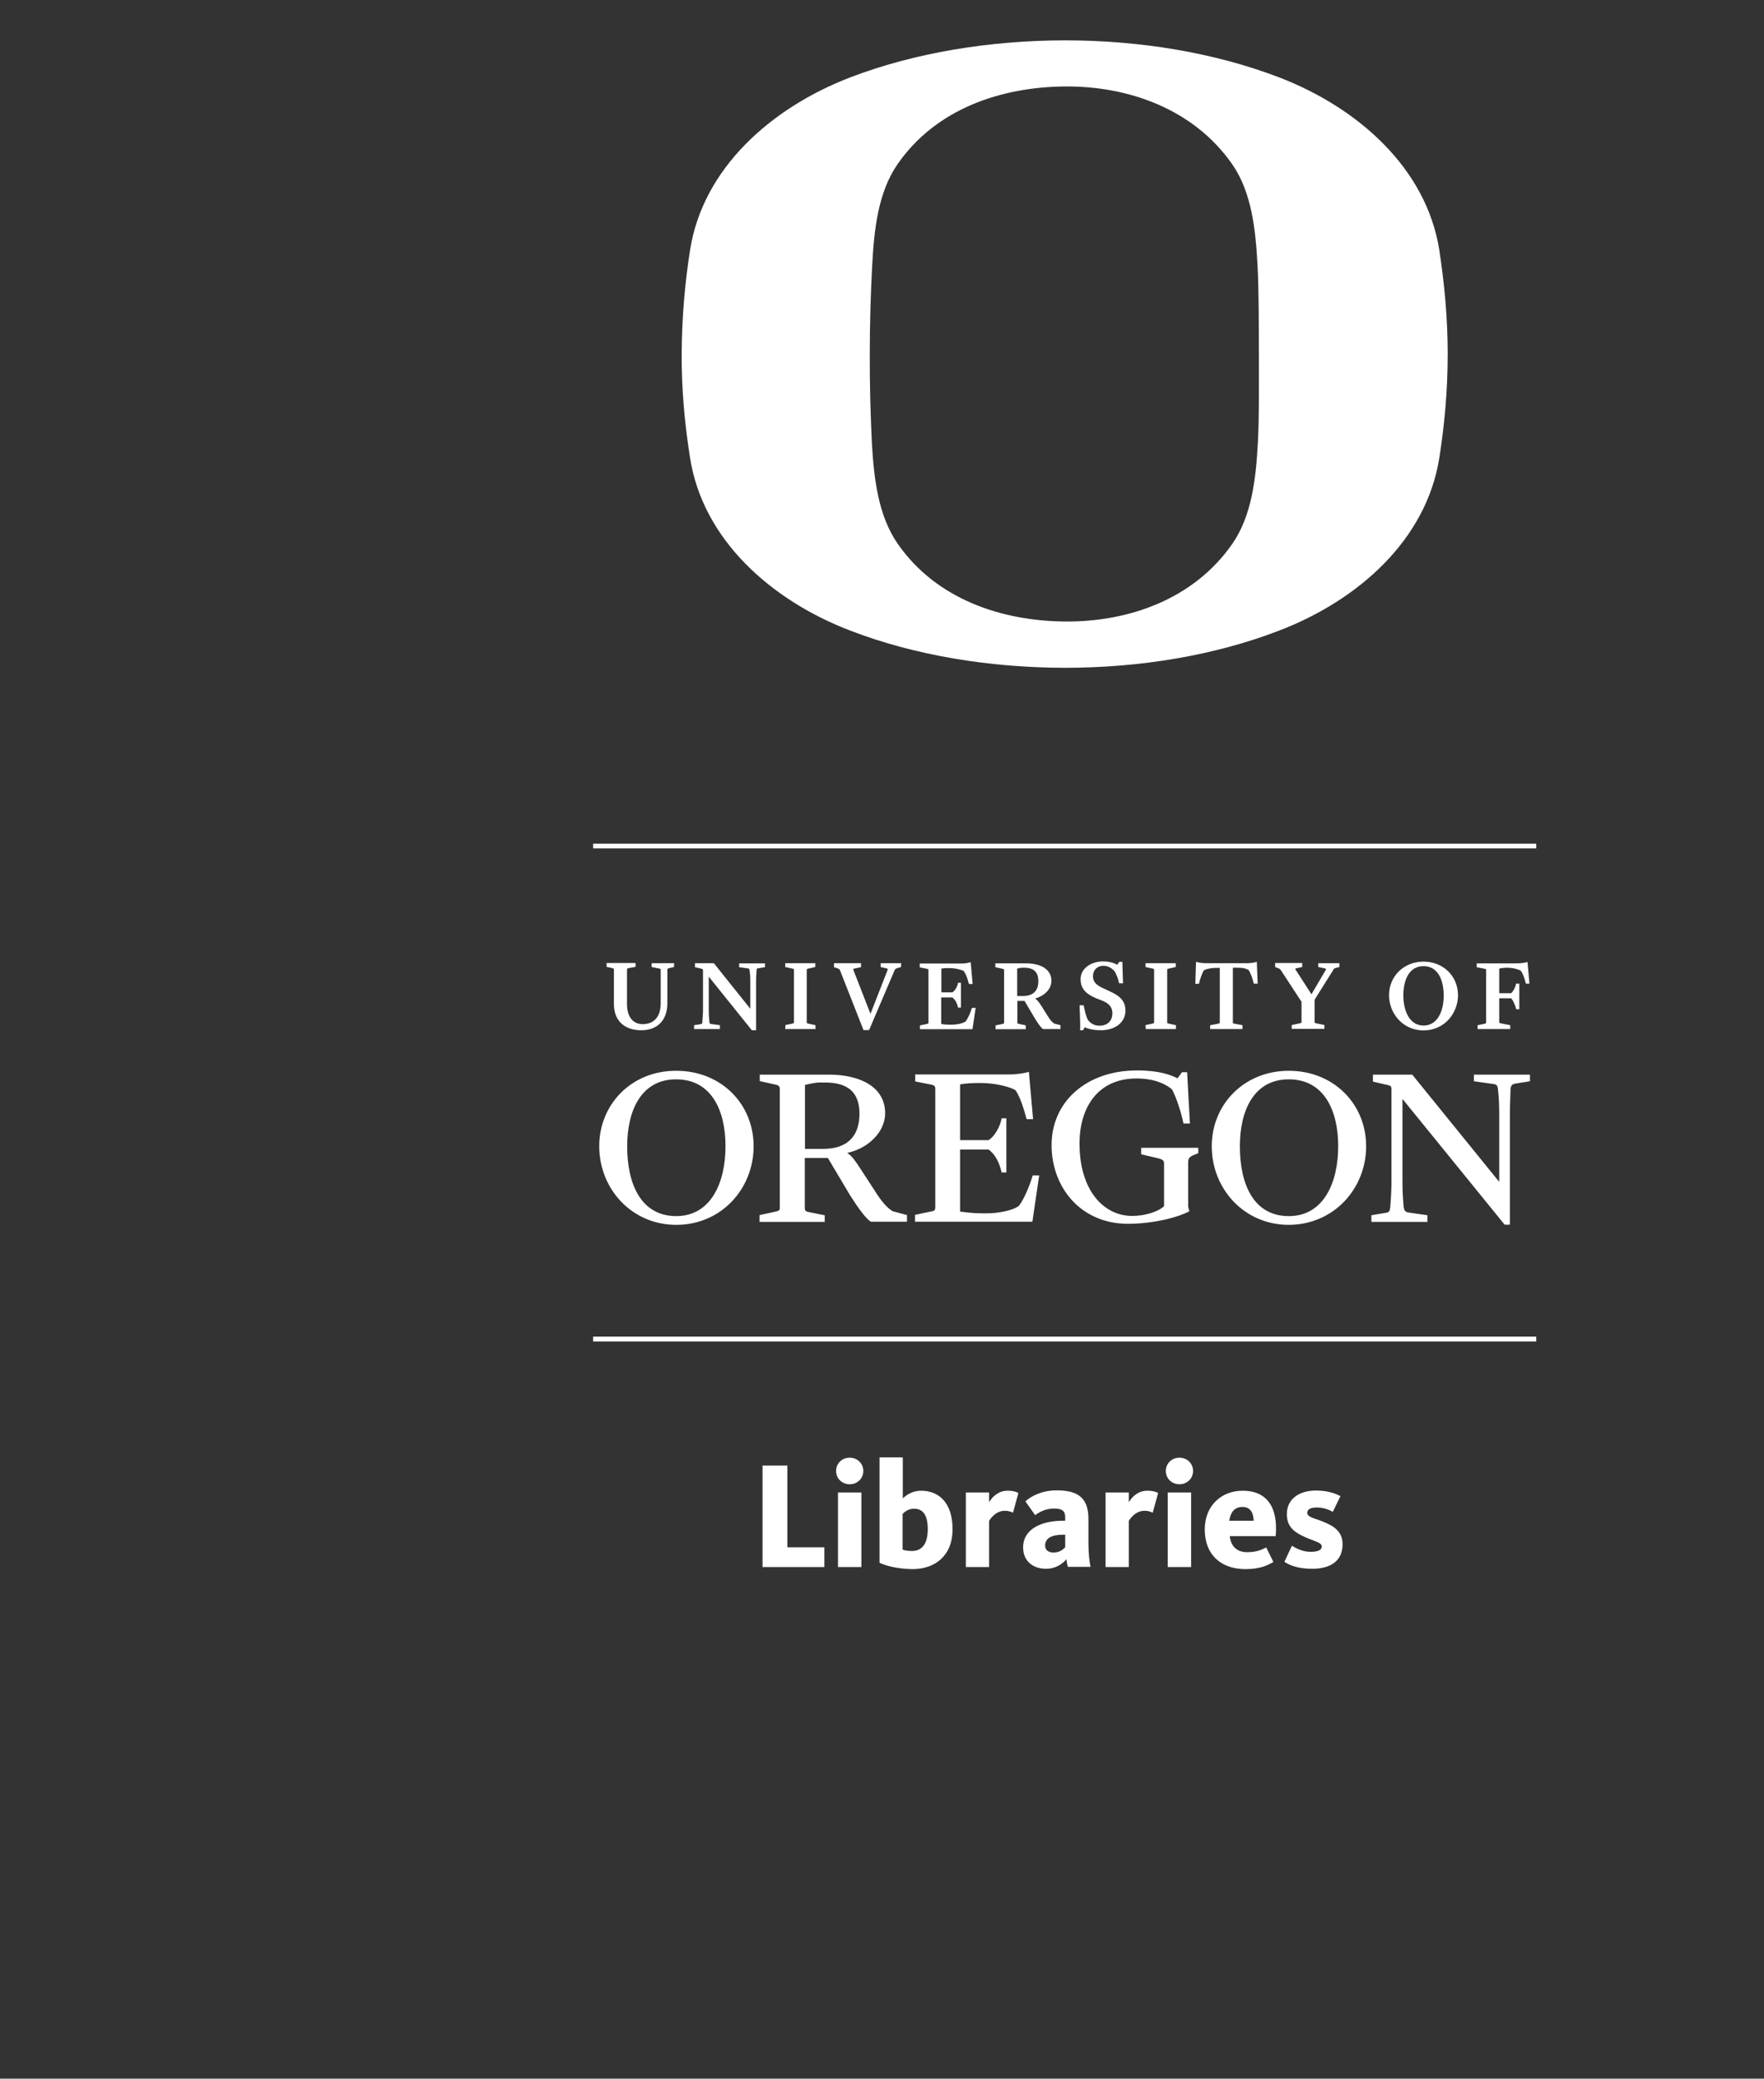 <?xml version="1.0" encoding="utf-8"?>
<!-- Generator: Adobe Illustrator 19.0.0, SVG Export Plug-In . SVG Version: 6.00 Build 0)  -->
<svg version="1.1" id="Layer_1" xmlns="http://www.w3.org/2000/svg" xmlns:xlink="http://www.w3.org/1999/xlink" x="0px" y="0px"
	 viewBox="-717 965 101 119" enable-background="new -717 965 101 119" xml:space="preserve">
<rect x="-717" y="965" width="101" height="119" fill="#333333" stroke="none"/>
<g id="Layer_1_1_">
	<g>
		<path fill="#FFFFFF" d="M-631.16,1028.77v3.89l-4.98-6.14h-2.25v0.4l0.64,0.15c0.38,0.08,0.42,0.08,0.42,0.3v5.35
			c0,0.38-0.04,1.07-0.07,1.39c-0.03,0.24-0.08,0.3-0.25,0.32l-0.83,0.14v0.38h3.21v-0.38l-1.11-0.16c-0.15-0.03-0.22-0.11-0.25-0.3
			c-0.04-0.39-0.07-1-0.07-1.4v-4.8l5.85,7.2h0.3v-6.35c0-0.49,0.03-1.06,0.04-1.42c0.02-0.26,0.15-0.28,0.29-0.31l0.82-0.13v-0.38
			h-3.21v0.38l1.14,0.16c0.16,0.03,0.22,0.08,0.24,0.33C-631.19,1027.68-631.16,1028.25-631.16,1028.77 M-638.78,1030.62
			c0-2.41-1.85-4.32-4.43-4.32c-2.56,0-4.41,1.93-4.41,4.32c0,2.43,1.85,4.5,4.41,4.5
			C-640.62,1035.11-638.78,1033.04-638.78,1030.62 M-640.38,1030.62c0,2.06-0.82,4-2.83,4s-2.8-1.82-2.8-4c0-2.04,0.8-3.83,2.8-3.83
			C-641.17,1026.79-640.38,1028.6-640.38,1030.62 M-649.24,1029.32h0.37l-0.16-2.94h-0.29l-0.26,0.35
			c-0.37-0.18-1.01-0.45-2.31-0.45c-2.94,0-4.9,1.82-4.9,4.27c0,2.46,1.7,4.51,4.37,4.51c1.48,0,2.9-0.38,3.52-0.72l-0.07-0.26
			v-2.52c0-0.27,0.09-0.34,0.35-0.45l0.23-0.09v-0.31h-3.27v0.37l0.97,0.23c0.28,0.07,0.34,0.13,0.34,0.32v2.42
			c-0.34,0.33-1.13,0.56-1.82,0.56c-1.65,0-3.02-1.48-3.02-4.14c0-2.12,1.09-3.73,3.26-3.73c1.06,0,1.7,0.34,2.03,0.62
			C-649.67,1027.76-649.35,1028.73-649.24,1029.32 M-659.17,1026.51h-5.43v0.4l0.8,0.16c0.31,0.05,0.35,0.09,0.35,0.29v6.75
			c0,0.19-0.04,0.22-0.37,0.27l-0.79,0.17v0.39h6.72l0.39-2.65h-0.37c-0.18,0.61-0.52,1.41-0.8,1.75c-0.38,0.28-1.25,0.42-1.78,0.42
			h-0.31c-0.57,0-0.96-0.06-1.27-0.1v-3.55h1.63c0.39,0.27,0.62,0.75,0.75,1.31h0.27v-3.1h-0.27c-0.07,0.42-0.37,1.02-0.75,1.25
			h-1.63v-3.19c0.29-0.06,0.73-0.08,1.06-0.08h0.12c0.83,0,1.69,0.22,1.99,0.41c0.26,0.36,0.47,1.03,0.64,1.66h0.37l-0.24-2.71
			C-658.29,1026.43-658.79,1026.51-659.17,1026.51 M-667.14,1034.94h2.07v-0.38l-0.82-0.22c-0.29-0.18-0.55-0.46-0.86-0.92
			l-0.84-1.29c-0.44-0.69-0.64-0.96-0.9-1.13c1.16-0.24,2.17-1.17,2.17-2.27c0-1.48-1.39-2.21-3.23-2.21h-3.95v0.37l0.8,0.18
			c0.26,0.05,0.35,0.08,0.35,0.3v6.75c0,0.19-0.04,0.2-0.37,0.27l-0.79,0.17v0.39h3.73v-0.38l-0.81-0.16
			c-0.29-0.05-0.33-0.08-0.33-0.29v-2.83h1.32l1.28,2.15C-667.89,1034.12-667.44,1034.75-667.14,1034.94 M-669.86,1030.77h-1.05
			v-3.66c0.21-0.05,0.6-0.14,0.83-0.14h0.31c1.35,0,1.98,0.59,1.98,1.79C-667.79,1030.02-668.46,1030.77-669.86,1030.77
			 M-682.69,1030.62c0,2.43,1.85,4.5,4.41,4.5c2.59,0,4.43-2.08,4.43-4.5c0-2.41-1.85-4.32-4.43-4.32
			C-680.84,1026.29-682.69,1028.22-682.69,1030.62 M-681.09,1030.62c0-2.04,0.8-3.83,2.8-3.83c2.05,0,2.83,1.82,2.83,3.83
			c0,2.06-0.82,4-2.83,4C-680.3,1034.61-681.09,1032.79-681.09,1030.62"/>
		<g>
			<g>
				<defs>
					<rect id="SVGID_1_" x="-683.04" y="967.3" width="54" height="87.52"/>
				</defs>
				<clipPath id="SVGID_2_">
					<use xlink:href="#SVGID_1_"  overflow="visible"/>
				</clipPath>
				<path clip-path="url(#SVGID_2_)" fill="#FFFFFF" d="M-629.43,1021.32l-0.11-1.24v-0.01l-0.03,0.01
					c-0.12,0.04-0.38,0.07-0.63,0.07h-2.25v0.22l0.4,0.08c0.14,0.03,0.14,0.03,0.14,0.09v2.98c0,0.06,0,0.07-0.14,0.1l-0.34,0.07
					h-0.01v0.22h1.87v-0.22l-0.51-0.1l-0.03-0.01c-0.09-0.02-0.09-0.02-0.09-0.08v-1.35h0.68c0.12,0.11,0.24,0.43,0.29,0.61v0.02
					h0.18v-1.47h-0.19v0.02c-0.02,0.17-0.16,0.43-0.28,0.53h-0.68v-1.41c0.12-0.03,0.28-0.05,0.39-0.05h0.06
					c0.32,0,0.65,0.09,0.78,0.17c0.11,0.14,0.22,0.42,0.29,0.72l0.01,0.02h0.2V1021.32z M-633.52,1021.98c0-1.1-0.84-1.92-1.96-1.93
					l0,0h-0.03c-1.12,0.01-1.96,0.84-1.96,1.93c0,0.98,0.74,2,1.97,2.01h0.01C-634.25,1023.98-633.52,1022.96-633.52,1021.98
					 M-635.49,1023.71c-0.86,0-1.16-0.93-1.16-1.73c0-0.45,0.09-0.86,0.26-1.15c0.2-0.34,0.5-0.52,0.9-0.52
					c0.39,0,0.69,0.18,0.89,0.52c0.17,0.29,0.26,0.69,0.26,1.15C-634.33,1022.78-634.64,1023.71-635.49,1023.71 M-640.51,1020.41
					l0.2-0.05v-0.22h-1.21v0.22l0.29,0.06c0.07,0.01,0.14,0.03,0.15,0.05c0,0.01,0,0.03-0.02,0.07l-0.81,1.38l-0.91-1.41
					c-0.02-0.03-0.02-0.04-0.02-0.05c0-0.01,0.05-0.02,0.08-0.03l0.31-0.07h0.01v-0.23h-1.55v0.23l0.18,0.07
					c0.08,0.03,0.1,0.05,0.16,0.13l1.17,1.79v1.15c0,0.05-0.01,0.07-0.14,0.09l-0.41,0.09h-0.01v0.22h1.87v-0.22l-0.43-0.09
					c-0.13-0.03-0.13-0.03-0.13-0.09v-1.27l1.06-1.69C-640.65,1020.46-640.6,1020.44-640.51,1020.41 M-645.21,1021.31h0.22
					l-0.05-1.24v-0.01l-0.04,0.01c-0.08,0.04-0.35,0.07-0.48,0.07h-2.38c-0.22,0-0.43-0.03-0.54-0.07l-0.04-0.01l-0.04,1.25v0.01
					h0.21v-0.02c0.06-0.24,0.17-0.58,0.28-0.75c0.11-0.07,0.38-0.14,0.72-0.14h0.19v3.11c0,0.06,0,0.06-0.12,0.09l-0.42,0.08h-0.01
					v0.22h1.85v-0.22l-0.42-0.08h-0.01c-0.12-0.02-0.12-0.02-0.12-0.08v-3.13h0.24c0.29,0,0.46,0.02,0.67,0.14
					c0.1,0.17,0.23,0.5,0.28,0.75L-645.21,1021.31L-645.21,1021.31z M-651.4,1023.91h1.73v-0.22l-0.36-0.08
					c-0.14-0.03-0.14-0.03-0.14-0.1v-2.98c0-0.06,0-0.06,0.14-0.09l0.34-0.08h0.01v-0.22h-1.73v0.22l0.36,0.08
					c0.13,0.03,0.13,0.03,0.13,0.09v2.98c0,0.06,0,0.07-0.14,0.1l-0.34,0.07h-0.01L-651.4,1023.91L-651.4,1023.91z M-654.42,1020.88
					c0-0.34,0.24-0.59,0.59-0.59c0.3,0,0.49,0.15,0.64,0.3c0.1,0.15,0.21,0.44,0.26,0.68v0.02h0.23l-0.04-1.22v-0.01h-0.17
					l-0.12,0.17c-0.24-0.13-0.5-0.19-0.8-0.19c-0.75,0-1.3,0.43-1.3,1.02c0,0.5,0.27,0.83,0.87,1.08l0.38,0.15
					c0.29,0.12,0.57,0.3,0.57,0.72c0,0.43-0.28,0.71-0.74,0.71c-0.35,0-0.54-0.18-0.66-0.33c-0.12-0.23-0.19-0.56-0.24-0.82v-0.02
					h-0.24l0.01,0.11c0,0.11,0,0.24,0.01,0.36c0.01,0.36,0.03,0.76,0.01,0.93v0.03h0.17l0.1-0.17c0.25,0.11,0.55,0.17,0.91,0.17
					c0.85,0,1.42-0.46,1.42-1.13c0-0.59-0.4-0.87-0.84-1.07l-0.55-0.26C-654.28,1021.35-654.42,1021.17-654.42,1020.88
					 M-657.28,1023.91h1v-0.22l-0.35-0.09c-0.13-0.08-0.24-0.21-0.36-0.4l-0.35-0.56c-0.16-0.26-0.28-0.4-0.39-0.48
					c0.47-0.12,0.93-0.5,0.93-1.01c0-0.62-0.55-1-1.45-1h-1.76v0.22l0.36,0.08c0.14,0.03,0.14,0.04,0.14,0.1v2.98
					c0,0.06,0,0.07-0.14,0.1l-0.34,0.07H-660v0.22h1.73v-0.22l-0.36-0.08c-0.12-0.02-0.12-0.03-0.12-0.1v-1.22h0.41l0.55,0.93
					C-657.57,1023.6-657.4,1023.83-657.28,1023.91L-657.28,1023.91L-657.28,1023.91z M-658.43,1022.02h-0.33v-1.57
					c0.06-0.02,0.2-0.05,0.3-0.05h0.1c0.55,0,0.81,0.25,0.81,0.76C-657.54,1021.72-657.85,1022.02-658.43,1022.02 M-663.11,1023.61
					v-1.51h0.63c0.16,0.11,0.27,0.3,0.33,0.56v0.02h0.17v-1.42h-0.17v0.02c-0.03,0.18-0.16,0.43-0.32,0.53h-0.63v-1.36
					c0.11-0.02,0.25-0.03,0.39-0.03h0.05c0.35,0,0.7,0.09,0.84,0.17c0.1,0.13,0.21,0.39,0.29,0.72l0.01,0.02h0.21l-0.11-1.24v-0.01
					l-0.03,0.01c-0.09,0.03-0.31,0.07-0.47,0.07h-2.42v0.22l0.36,0.07c0.14,0.03,0.14,0.04,0.14,0.1v2.98c0,0.06,0,0.07-0.14,0.1
					l-0.34,0.07h-0.01v0.22h3.01l0.18-1.21v-0.01h-0.21l-0.01,0.02c-0.08,0.28-0.24,0.62-0.36,0.76c-0.17,0.12-0.54,0.18-0.76,0.18
					h-0.14c-0.21,0-0.33-0.02-0.44-0.03L-663.11,1023.61L-663.11,1023.61z M-665.41,1020.36L-665.41,1020.36l0.01-0.22h-1.18v0.22
					l0.3,0.07c0.05,0.01,0.1,0.02,0.11,0.04c0,0.01,0,0.03-0.01,0.06l-0.98,2.51l-0.97-2.49c-0.02-0.03-0.02-0.06-0.01-0.07
					c0.01-0.02,0.04-0.03,0.1-0.04l0.33-0.07h0.01v-0.23h-1.55v0.23l0.18,0.06h0.01c0.08,0.03,0.13,0.04,0.16,0.13l1.34,3.41l0,0
					h0.32l1.46-3.42c0.04-0.09,0.08-0.1,0.14-0.12L-665.41,1020.36L-665.41,1020.36z M-672.04,1023.91h1.73v-0.22l-0.36-0.08
					c-0.14-0.03-0.14-0.03-0.14-0.1v-2.98c0-0.06,0-0.06,0.14-0.09l0.34-0.08h0.01v-0.22h-1.72v0.22l0.36,0.08
					c0.14,0.03,0.14,0.03,0.14,0.09v2.98c0,0.06,0,0.07-0.14,0.1l-0.34,0.07h-0.01L-672.04,1023.91L-672.04,1023.91z
					 M-673.58,1020.43l0.38-0.06v-0.22h-1.48v0.22l0.51,0.07c0.06,0.01,0.09,0.04,0.09,0.12c0.02,0.12,0.04,0.35,0.04,0.61v1.58
					l-2.08-2.6l-0.01-0.01h-1.08v0.23l0.31,0.07l0.02,0.01c0.13,0.03,0.13,0.03,0.13,0.1v2.35c0,0.16-0.02,0.34-0.03,0.48
					l-0.01,0.15c-0.01,0.07-0.02,0.09-0.09,0.1l-0.38,0.06v0.22h1.48v-0.22l-0.51-0.07c-0.06-0.01-0.08-0.03-0.09-0.1
					c-0.01-0.11-0.04-0.4-0.04-0.63v-1.98l2.46,3.06l0.01,0.01h0.24v-2.82c0-0.19,0.01-0.36,0.02-0.48v-0.02
					c0-0.03,0-0.06,0.01-0.09v-0.03C-673.68,1020.45-673.65,1020.44-673.58,1020.43 M-678.41,1020.36L-678.41,1020.36l0.01-0.22
					h-1.29v0.22l0.4,0.08c0.12,0.02,0.12,0.04,0.12,0.09v1.9c0,0.77-0.38,1.2-1.03,1.2c-0.57,0-0.9-0.43-0.9-1.15v-1.95
					c0-0.07,0-0.09,0.11-0.11l0.37-0.07h0.01v-0.22h-1.66v0.22l0.31,0.07c0.11,0.02,0.11,0.05,0.11,0.11v1.95
					c0,0.93,0.58,1.5,1.57,1.5c0.93,0,1.49-0.58,1.49-1.55v-1.9c0-0.06,0-0.08,0.12-0.11L-678.41,1020.36L-678.41,1020.36z"/>
			</g>
			<g>
				<defs>
					<rect id="SVGID_3_" x="-683.04" y="967.3" width="54" height="87.52"/>
				</defs>
				<clipPath id="SVGID_4_">
					<use xlink:href="#SVGID_3_"  overflow="visible"/>
				</clipPath>
				<path clip-path="url(#SVGID_4_)" fill="#FFFFFF" d="M-645,980.16c-0.11-2.01-0.33-4.15-1.45-5.76
					c-2.21-3.17-5.96-4.48-9.58-4.45c-3.64,0.03-7.38,1.27-9.58,4.45c-1.12,1.62-1.34,3.75-1.45,5.76c-0.08,1.48-0.14,3.28-0.14,5.1
					c-0.01,1.82,0.05,3.62,0.12,5.1c0.12,2.02,0.35,4.14,1.48,5.77c2.2,3.17,5.94,4.42,9.58,4.45c3.64,0.03,7.37-1.27,9.58-4.45
					c1.12-1.62,1.35-3.75,1.46-5.77c0.08-1.47,0.06-3.24,0.06-5.07C-644.93,983.47-644.92,981.64-645,980.16 M-634.59,991.21
					c-0.74,4.7-4.65,8.16-9.17,9.89c-3.74,1.44-8,2.13-12.28,2.13c-4.26-0.01-8.54-0.69-12.28-2.13c-4.52-1.73-8.44-5.2-9.17-9.89
					c-0.29-1.83-0.49-3.84-0.48-5.94c0.01-2.11,0.19-4.11,0.48-5.95c0.73-4.69,4.65-8.15,9.17-9.89c3.74-1.43,8.02-2.11,12.28-2.12
					c4.28,0,8.54,0.69,12.28,2.12c4.52,1.74,8.43,5.2,9.17,9.89c0.28,1.84,0.48,3.84,0.48,5.95
					C-634.11,987.38-634.3,989.37-634.59,991.21"/>
			</g>
		</g>
		<polygon fill="#FFFFFF" points="-683.04,1013.57 -683.04,1013.3 -629.04,1013.3 -629.04,1013.57 		"/>
		<polygon fill="#FFFFFF" points="-683.04,1041.8 -683.04,1041.52 -629.04,1041.52 -629.04,1041.8 		"/>
		<polygon fill="#FFFFFF" points="-673.34,1048.9 -671.92,1048.9 -671.92,1053.58 -669.8,1053.58 -669.8,1054.71 -673.34,1054.71 		
			"/>
		<path fill="#FFFFFF" d="M-669.02,1050.44h1.34v4.27h-1.34V1050.44L-669.02,1050.44z M-669.13,1049.21c0-0.41,0.32-0.76,0.78-0.76
			c0.46,0,0.78,0.35,0.78,0.76c0,0.41-0.32,0.76-0.78,0.76C-668.81,1049.97-669.13,1049.62-669.13,1049.21L-669.13,1049.21z"/>
		<path fill="#FFFFFF" d="M-663.88,1052.54c0-0.77-0.25-1.17-0.79-1.17c-0.3,0-0.53,0.17-0.65,0.3v2.04
			c0.1,0.04,0.27,0.08,0.53,0.08C-664.23,1053.79-663.88,1053.41-663.88,1052.54L-663.88,1052.54z M-666.64,1054.47v-6.04h1.33v2.35
			c0.21-0.21,0.58-0.44,1.04-0.44c1.04,0,1.81,0.7,1.81,2.21s-1,2.28-2.31,2.28C-665.73,1054.81-666.35,1054.6-666.64,1054.47
			L-666.64,1054.47z"/>
		<path fill="#FFFFFF" d="M-661.7,1050.44h1.33v0.56c0.19-0.32,0.54-0.66,1.06-0.66c0.33,0,0.51,0.07,0.62,0.13l-0.31,1.13
			c-0.08-0.04-0.22-0.11-0.47-0.11c-0.48,0-0.78,0.38-0.9,0.58v2.64h-1.33V1050.44L-661.7,1050.44z"/>
		<path fill="#FFFFFF" d="M-656.01,1053.58v-0.72h-0.14c-0.6,0-1.01,0.18-1.01,0.62c0,0.27,0.21,0.4,0.48,0.4
			C-656.36,1053.88-656.16,1053.73-656.01,1053.58L-656.01,1053.58z M-658.42,1053.59c0-1.1,1.12-1.53,2.27-1.53h0.14v-0.2
			c0-0.34-0.15-0.5-0.65-0.5c-0.48,0-0.86,0.22-1.07,0.38l-0.56-0.79c0.32-0.29,0.92-0.63,1.8-0.63c1.24,0,1.81,0.46,1.81,1.63v1.4
			c0,0.62,0.06,1.06,0.12,1.35h-1.3c-0.03-0.1-0.07-0.31-0.08-0.44c-0.21,0.26-0.61,0.55-1.17,0.55
			C-657.84,1054.81-658.42,1054.38-658.42,1053.59L-658.42,1053.59z"/>
		<path fill="#FFFFFF" d="M-653.7,1050.44h1.33v0.56c0.19-0.32,0.54-0.66,1.06-0.66c0.33,0,0.51,0.07,0.62,0.13l-0.31,1.13
			c-0.08-0.04-0.22-0.11-0.47-0.11c-0.48,0-0.78,0.38-0.9,0.58v2.64h-1.33V1050.44L-653.7,1050.44z"/>
		<path fill="#FFFFFF" d="M-650.14,1050.44h1.34v4.27h-1.34V1050.44L-650.14,1050.44z M-650.25,1049.21c0-0.41,0.32-0.76,0.78-0.76
			c0.46,0,0.78,0.35,0.78,0.76c0,0.41-0.32,0.76-0.78,0.76C-649.93,1049.97-650.25,1049.62-650.25,1049.21L-650.25,1049.21z"/>
		<path fill="#FFFFFF" d="M-645.22,1052.06c-0.01-0.44-0.18-0.79-0.64-0.79c-0.44,0-0.68,0.28-0.76,0.79H-645.22L-645.22,1052.06z
			 M-648.02,1052.56c0-1.38,0.97-2.22,2.17-2.22c1.39,0,2.04,0.95,1.89,2.6h-2.63c0.06,0.55,0.38,0.92,1,0.92
			c0.58,0,0.87-0.17,1.09-0.27l0.41,0.83c-0.3,0.17-0.72,0.41-1.63,0.41C-647.17,1054.81-648.02,1053.94-648.02,1052.56
			L-648.02,1052.56z"/>
		<path fill="#FFFFFF" d="M-643.46,1054.41l0.43-0.92c0.17,0.11,0.59,0.35,1.06,0.35c0.42,0,0.65-0.1,0.65-0.31
			c0-0.25-0.52-0.31-1.12-0.61c-0.57-0.28-0.88-0.61-0.88-1.24c0-0.84,0.67-1.35,1.67-1.35c0.74,0,1.19,0.21,1.4,0.32l-0.44,0.9
			c-0.17-0.1-0.51-0.25-0.91-0.25c-0.39,0-0.55,0.12-0.55,0.31c0,0.25,0.41,0.3,0.9,0.5c0.66,0.27,1.12,0.58,1.12,1.3
			c0,0.93-0.66,1.4-1.75,1.4C-642.7,1054.81-643.2,1054.59-643.46,1054.41L-643.46,1054.41z"/>
	</g>
	<g display="none">
		<path display="inline" fill="#FFFFFF" d="M-248.74,1119.93v7.78l-9.97-12.3h-4.5v0.79l1.28,0.29c0.76,0.17,0.84,0.17,0.84,0.6
			v10.71c0,0.77-0.08,2.15-0.14,2.78c-0.05,0.49-0.16,0.6-0.5,0.65l-1.65,0.28v0.76h6.43v-0.76l-2.23-0.33
			c-0.3-0.06-0.44-0.22-0.49-0.6c-0.08-0.79-0.13-2.01-0.13-2.8v-9.6l11.71,14.42h0.61v-12.7c0-0.99,0.05-2.12,0.08-2.84
			c0.03-0.51,0.3-0.57,0.57-0.62l1.64-0.27v-0.77h-6.43v0.77l2.29,0.32c0.33,0.06,0.44,0.17,0.49,0.65
			C-248.8,1117.75-248.74,1118.89-248.74,1119.93 M-264,1123.63c0-4.82-3.7-8.65-8.86-8.65c-5.12,0-8.82,3.86-8.82,8.65
			c0,4.87,3.71,9,8.82,9C-267.68,1132.63-264,1128.47-264,1123.63 M-267.19,1123.63c0,4.13-1.63,8-5.67,8c-4.03,0-5.61-3.64-5.61-8
			c0-4.08,1.61-7.67,5.61-7.67C-268.77,1115.96-267.19,1119.6-267.19,1123.63 M-284.94,1121.04h0.74l-0.32-5.87h-0.57l-0.52,0.71
			c-0.73-0.36-2.01-0.9-4.63-0.9c-5.89,0-9.81,3.65-9.81,8.55c0,4.92,3.41,9.03,8.75,9.03c2.96,0,5.8-0.76,7.06-1.44l-0.13-0.52
			v-5.04c0-0.54,0.19-0.68,0.71-0.9l0.46-0.19v-0.63h-6.54v0.73l1.94,0.46c0.57,0.14,0.68,0.26,0.68,0.65v4.84
			c-0.68,0.66-2.26,1.12-3.65,1.12c-3.3,0-6.05-2.96-6.05-8.29c0-4.25,2.18-7.46,6.52-7.46c2.12,0,3.4,0.68,4.06,1.25
			C-285.79,1117.91-285.16,1119.84-284.94,1121.04 M-304.81,1115.41h-10.87v0.79l1.61,0.32c0.63,0.11,0.71,0.19,0.71,0.57v13.52
			c0,0.38-0.08,0.43-0.73,0.54l-1.58,0.33v0.79h13.46l0.79-5.3h-0.73c-0.35,1.22-1.03,2.83-1.61,3.51c-0.76,0.57-2.5,0.84-3.57,0.84
			h-0.63c-1.14,0-1.93-0.11-2.53-0.19v-7.1h3.27c0.79,0.54,1.25,1.5,1.5,2.61h0.55v-6.2h-0.55c-0.13,0.84-0.74,2.04-1.5,2.51h-3.27
			v-6.39c0.57-0.11,1.47-0.16,2.13-0.16h0.25c1.66,0,3.38,0.43,3.98,0.81c0.51,0.71,0.95,2.07,1.28,3.32h0.73l-0.49-5.42
			C-303.04,1115.24-304.05,1115.41-304.81,1115.41 M-320.77,1132.28h4.14v-0.76l-1.63-0.44c-0.57-0.35-1.11-0.92-1.71-1.85
			l-1.69-2.58c-0.87-1.39-1.28-1.93-1.8-2.26c2.32-0.49,4.34-2.34,4.34-4.54c0-2.96-2.78-4.43-6.46-4.43h-7.9v0.74l1.61,0.35
			c0.51,0.11,0.7,0.17,0.7,0.6v13.52c0,0.38-0.08,0.41-0.73,0.54l-1.58,0.33v0.79h7.47v-0.76l-1.63-0.33
			c-0.58-0.11-0.66-0.17-0.66-0.57v-5.66h2.64l2.56,4.3C-322.26,1130.64-321.36,1131.89-320.77,1132.28 M-326.22,1123.93h-2.1v-7.32
			c0.41-0.11,1.2-0.27,1.67-0.27h0.62c2.7,0,3.96,1.17,3.96,3.59C-322.07,1122.43-323.41,1123.93-326.22,1123.93 M-351.9,1123.63
			c0,4.87,3.71,9,8.83,9c5.18,0,8.86-4.16,8.86-9c0-4.82-3.71-8.65-8.86-8.65C-348.19,1114.97-351.9,1118.84-351.9,1123.63
			 M-348.68,1123.63c0-4.08,1.6-7.67,5.61-7.67c4.09,0,5.67,3.64,5.67,7.67c0,4.13-1.64,8-5.67,8
			C-347.1,1131.62-348.68,1127.98-348.68,1123.63"/>
		<g display="inline">
			<g>
				<defs>
					<rect id="SVGID_5_" x="-352.59" y="996.89" width="108.09" height="175.18"/>
				</defs>
				<clipPath id="SVGID_6_">
					<use xlink:href="#SVGID_5_"  overflow="visible"/>
				</clipPath>
				<path clip-path="url(#SVGID_6_)" fill="#FFFFFF" d="M-245.29,1105.01l-0.23-2.48l-0.01-0.03l-0.06,0.02
					c-0.23,0.07-0.77,0.13-1.25,0.13h-4.5v0.45l0.81,0.16c0.27,0.06,0.27,0.06,0.27,0.19v5.96c0,0.13,0,0.13-0.29,0.19l-0.69,0.15
					l-0.01,0.01v0.44h3.74v-0.44l-1.02-0.2l-0.07-0.01c-0.18-0.03-0.18-0.03-0.18-0.15v-2.71h1.36c0.23,0.22,0.49,0.86,0.57,1.22
					l0.01,0.04h0.37v-2.93h-0.37v0.04c-0.05,0.34-0.33,0.86-0.57,1.06h-1.36v-2.82c0.24-0.06,0.56-0.1,0.78-0.1h0.12
					c0.63,0,1.29,0.18,1.56,0.35c0.21,0.28,0.45,0.85,0.59,1.44l0.01,0.04h0.42V1105.01z M-253.46,1106.33
					c0-2.19-1.68-3.85-3.92-3.87l0,0h-0.06c-2.24,0.02-3.93,1.67-3.93,3.87c0,1.97,1.48,4.01,3.94,4.02h0.02
					C-254.94,1110.34-253.46,1108.3-253.46,1106.33 M-257.41,1109.8c-1.71-0.01-2.32-1.87-2.32-3.47c0-0.91,0.19-1.72,0.52-2.29
					c0.41-0.69,1.01-1.04,1.8-1.04c0.78,0,1.39,0.35,1.79,1.04c0.34,0.58,0.52,1.39,0.52,2.29
					C-255.09,1107.93-255.7,1109.8-257.41,1109.8 M-267.46,1103.2l0.39-0.1v-0.45h-2.43v0.45l0.58,0.11
					c0.14,0.03,0.27,0.06,0.29,0.1c0.01,0.02,0.01,0.06-0.04,0.13l-1.63,2.77l-1.83-2.81c-0.04-0.06-0.04-0.08-0.04-0.09
					c0.01-0.02,0.1-0.04,0.17-0.06l0.61-0.15l0.01-0.01v-0.45h-3.1v0.45l0.37,0.13c0.16,0.06,0.2,0.1,0.31,0.27l2.33,3.58v2.31
					c0,0.1-0.03,0.14-0.28,0.19l-0.83,0.17l-0.02,0.01v0.44h3.74v-0.44l-0.86-0.18c-0.27-0.05-0.27-0.06-0.27-0.19v-2.53l2.12-3.38
					C-267.73,1103.29-267.64,1103.25-267.46,1103.2 M-276.87,1105h0.43l-0.09-2.49v-0.03l-0.07,0.03c-0.16,0.08-0.7,0.14-0.96,0.14
					h-4.77c-0.44,0-0.86-0.06-1.09-0.15l-0.07-0.03l-0.09,2.5v0.02h0.42l0.01-0.05c0.12-0.48,0.34-1.16,0.57-1.5
					c0.22-0.13,0.76-0.27,1.45-0.27h0.37v6.23c0,0.12,0,0.12-0.25,0.17l-0.83,0.17l-0.01,0.01v0.44h3.7v-0.44l-0.84-0.17l-0.03-0.01
					c-0.24-0.05-0.24-0.05-0.24-0.17v-6.23h0.49c0.57,0,0.92,0.04,1.33,0.29c0.21,0.34,0.46,1.01,0.56,1.49L-276.87,1105
					L-276.87,1105z M-289.25,1110.2h3.47v-0.44l-0.72-0.15c-0.27-0.06-0.27-0.07-0.27-0.19v-5.96c0-0.12,0-0.13,0.29-0.19l0.69-0.16
					h0.01v-0.45h-3.47v0.45l0.72,0.16c0.27,0.06,0.27,0.06,0.27,0.19v5.96c0,0.13,0,0.13-0.28,0.19l-0.69,0.15l-0.02,0.01
					L-289.25,1110.2L-289.25,1110.2z M-295.3,1104.14c0-0.69,0.49-1.18,1.19-1.18c0.6,0,0.98,0.3,1.29,0.6
					c0.2,0.31,0.41,0.88,0.51,1.37l0.01,0.05h0.45l-0.08-2.43v-0.02h-0.33l-0.24,0.33c-0.48-0.26-1-0.39-1.59-0.39
					c-1.51,0-2.6,0.86-2.6,2.04c0,0.99,0.54,1.66,1.75,2.16l0.75,0.31c0.59,0.25,1.13,0.59,1.13,1.44c0,0.87-0.57,1.41-1.49,1.41
					c-0.71,0-1.08-0.35-1.32-0.66c-0.23-0.45-0.38-1.11-0.48-1.64v-0.04h-0.47l0.01,0.22c0,0.23,0.01,0.47,0.02,0.72
					c0.03,0.72,0.05,1.53,0.02,1.85v0.06h0.35l0.2-0.34c0.5,0.23,1.1,0.34,1.82,0.34c1.7,0,2.84-0.91,2.84-2.27
					c0-1.19-0.8-1.74-1.67-2.15l-1.1-0.52C-295.03,1105.08-295.3,1104.72-295.3,1104.14 M-301.02,1110.19l2,0.01v-0.44l-0.69-0.19
					c-0.26-0.17-0.49-0.41-0.72-0.8l-0.7-1.12c-0.33-0.51-0.56-0.8-0.77-0.96c0.93-0.24,1.86-1.01,1.86-2.03
					c0-1.24-1.11-2.01-2.9-2.01h-3.52v0.43l0.71,0.17c0.27,0.06,0.27,0.07,0.27,0.2v5.96c0,0.13,0,0.13-0.28,0.19l-0.69,0.15
					l-0.01,0.01v0.44h3.46v-0.44l-0.72-0.15c-0.25-0.05-0.25-0.07-0.25-0.2v-2.43h0.83l1.1,1.87
					C-301.61,1109.58-301.27,1110.04-301.02,1110.19L-301.02,1110.19L-301.02,1110.19z M-303.33,1106.41h-0.66v-3.14
					c0.12-0.03,0.4-0.11,0.61-0.11h0.2c1.09,0,1.63,0.5,1.63,1.53C-301.55,1105.82-302.17,1106.41-303.33,1106.41 M-312.69,1109.59
					v-3.03h1.26c0.31,0.22,0.54,0.6,0.65,1.11l0.01,0.04h0.34v-2.85h-0.34l-0.01,0.04c-0.06,0.35-0.33,0.87-0.65,1.07h-1.26v-2.72
					c0.23-0.04,0.5-0.07,0.78-0.07h0.11c0.7,0,1.41,0.18,1.69,0.35c0.2,0.26,0.41,0.79,0.58,1.44l0.01,0.04h0.42l-0.22-2.48v-0.03
					l-0.07,0.02c-0.18,0.06-0.63,0.13-0.94,0.13h-4.84v0.45l0.71,0.15c0.27,0.06,0.27,0.07,0.27,0.2v5.96c0,0.13,0,0.13-0.28,0.19
					l-0.69,0.15l-0.01,0.01v0.44h6.02l0.36-2.42v-0.02h-0.42l-0.01,0.04c-0.16,0.56-0.49,1.24-0.72,1.52
					c-0.33,0.25-1.09,0.36-1.52,0.36h-0.28c-0.42,0-0.66-0.03-0.88-0.06L-312.69,1109.59L-312.69,1109.59z M-317.3,1103.1l0.01-0.01
					v-0.44h-2.36v0.45l0.61,0.14c0.09,0.02,0.21,0.05,0.23,0.09c0.01,0.02,0,0.06-0.02,0.12l-1.96,5.02l-1.94-4.99
					c-0.03-0.07-0.04-0.11-0.02-0.14c0.02-0.04,0.09-0.06,0.2-0.09l0.65-0.14l0.01-0.01v-0.45h-3.09v0.45l0.36,0.12l0.02,0.01
					c0.15,0.05,0.25,0.08,0.31,0.25l2.69,6.83l0.01,0.01h0.64l2.92-6.84c0.08-0.18,0.17-0.21,0.28-0.25L-317.3,1103.1L-317.3,1103.1
					z M-330.57,1110.2h3.47v-0.44l-0.71-0.15c-0.27-0.06-0.27-0.07-0.27-0.19v-5.96c0-0.12,0-0.13,0.28-0.19l0.69-0.16h0.01v-0.45
					h-3.47v0.45l0.72,0.16c0.27,0.06,0.27,0.06,0.27,0.19v5.96c0,0.13,0,0.13-0.29,0.19l-0.68,0.15l-0.02,0.01L-330.57,1110.2
					L-330.57,1110.2z M-333.66,1103.23l0.75-0.12v-0.45h-2.97v0.45l1.02,0.15c0.12,0.02,0.17,0.09,0.18,0.24
					c0.03,0.24,0.07,0.7,0.07,1.23v3.16l-4.17-5.21l-0.02-0.02h-2.16v0.45l0.63,0.15l0.05,0.01c0.25,0.06,0.26,0.06,0.26,0.2v4.7
					c0,0.32-0.03,0.69-0.05,0.96l-0.02,0.3c-0.02,0.14-0.04,0.17-0.17,0.2l-0.76,0.13v0.44h2.96v-0.45l-1.02-0.15
					c-0.13-0.02-0.15-0.06-0.17-0.2c-0.03-0.23-0.07-0.8-0.07-1.25v-3.96l4.92,6.13l0.01,0.02h0.47v-5.64
					c0-0.38,0.03-0.72,0.04-0.97v-0.03c0.01-0.07,0.01-0.13,0.02-0.18v-0.07C-333.86,1103.28-333.8,1103.25-333.66,1103.23
					 M-343.33,1103.1h0.01v-0.45h-2.59v0.45l0.79,0.16c0.24,0.05,0.24,0.09,0.24,0.19v3.8c0,1.53-0.75,2.41-2.06,2.41
					c-1.14,0-1.81-0.86-1.81-2.3v-3.9c0-0.14,0.01-0.17,0.22-0.21l0.74-0.15h0.02v-0.45h-3.31v0.45l0.62,0.14
					c0.21,0.05,0.23,0.09,0.23,0.21v3.91c0,1.87,1.17,2.99,3.14,2.99c1.87,0,2.98-1.16,2.98-3.1v-3.8c0-0.11,0-0.16,0.24-0.21
					L-343.33,1103.1L-343.33,1103.1z"/>
			</g>
			<g>
				<defs>
					<rect id="SVGID_7_" x="-352.59" y="996.89" width="108.09" height="175.18"/>
				</defs>
				<clipPath id="SVGID_8_">
					<use xlink:href="#SVGID_7_"  overflow="visible"/>
				</clipPath>
				<path clip-path="url(#SVGID_8_)" fill="#FFFFFF" d="M-276.45,1022.63c-0.22-4.02-0.65-8.3-2.9-11.54
					c-4.43-6.35-11.92-8.97-19.18-8.91c-7.28,0.06-14.77,2.55-19.18,8.91c-2.25,3.24-2.69,7.52-2.91,11.54
					c-0.16,2.96-0.27,6.56-0.28,10.21c-0.02,3.65,0.09,7.26,0.24,10.2c0.23,4.03,0.71,8.29,2.96,11.55
					c4.4,6.35,11.89,8.84,19.18,8.9c7.28,0.07,14.76-2.55,19.18-8.9c2.25-3.25,2.71-7.51,2.92-11.55c0.16-2.95,0.12-6.49,0.12-10.14
					C-276.31,1029.25-276.3,1025.59-276.45,1022.63 M-255.6,1044.74c-1.48,9.4-9.32,16.34-18.36,19.8
					c-7.48,2.88-16.02,4.27-24.58,4.26c-8.53-0.01-17.1-1.38-24.59-4.26c-9.05-3.46-16.89-10.4-18.36-19.8
					c-0.58-3.67-0.98-7.68-0.96-11.9c0.02-4.22,0.39-8.23,0.96-11.91c1.47-9.39,9.3-16.32,18.36-19.8
					c7.49-2.87,16.06-4.23,24.59-4.25c8.56-0.01,17.1,1.38,24.58,4.25c9.04,3.48,16.88,10.41,18.36,19.8
					c0.57,3.68,0.95,7.69,0.95,11.91C-254.65,1037.07-255.03,1041.07-255.6,1044.74"/>
			</g>
		</g>
		<polygon display="inline" fill="#FFFFFF" points="-352.59,1089.51 -352.59,1088.96 -244.5,1088.96 -244.5,1089.51 		"/>
		<polygon display="inline" fill="#FFFFFF" points="-352.59,1146.01 -352.59,1145.46 -244.5,1145.46 -244.5,1146.01 		"/>
		<polygon display="inline" fill="#FFFFFF" points="-333.18,1160.23 -330.33,1160.23 -330.33,1169.6 -326.09,1169.6 
			-326.09,1171.85 -333.18,1171.85 		"/>
		<path display="inline" fill="#FFFFFF" d="M-324.53,1163.3h2.69v8.55h-2.69V1163.3L-324.53,1163.3z M-324.75,1160.84
			c0-0.82,0.65-1.52,1.57-1.52c0.93,0,1.57,0.7,1.57,1.52c0,0.82-0.65,1.52-1.57,1.52
			C-324.11,1162.36-324.75,1161.66-324.75,1160.84L-324.75,1160.84z"/>
		<path display="inline" fill="#FFFFFF" d="M-314.23,1167.51c0-1.54-0.51-2.34-1.59-2.34c-0.59,0-1.07,0.33-1.29,0.59v4.09
			c0.21,0.09,0.54,0.16,1.06,0.16C-314.95,1170-314.23,1169.25-314.23,1167.51L-314.23,1167.51z M-319.77,1171.38v-12.1h2.65v4.7
			c0.42-0.42,1.15-0.89,2.08-0.89c2.08,0,3.61,1.4,3.61,4.42s-2.01,4.56-4.63,4.56C-317.93,1172.06-319.19,1171.64-319.77,1171.38
			L-319.77,1171.38z"/>
		<path display="inline" fill="#FFFFFF" d="M-309.88,1163.3h2.65v1.12c0.38-0.65,1.08-1.33,2.13-1.33c0.66,0,1.03,0.14,1.24,0.26
			l-0.63,2.27c-0.16-0.09-0.44-0.21-0.94-0.21c-0.96,0-1.55,0.75-1.8,1.15v5.29h-2.65V1163.3L-309.88,1163.3z"/>
		<path display="inline" fill="#FFFFFF" d="M-298.49,1169.58v-1.43h-0.28c-1.2,0-2.03,0.37-2.03,1.24c0,0.54,0.42,0.8,0.96,0.8
			C-299.19,1170.19-298.78,1169.9-298.49,1169.58L-298.49,1169.58z M-303.31,1169.62c0-2.2,2.23-3.05,4.54-3.05h0.28v-0.4
			c0-0.68-0.3-1-1.29-1c-0.96,0-1.73,0.44-2.15,0.77l-1.12-1.59c0.65-0.58,1.85-1.26,3.6-1.26c2.48,0,3.61,0.93,3.61,3.26v2.79
			c0,1.24,0.12,2.13,0.24,2.71h-2.6c-0.07-0.21-0.14-0.63-0.16-0.89c-0.42,0.52-1.22,1.1-2.34,1.1
			C-302.15,1172.06-303.31,1171.19-303.31,1169.62L-303.31,1169.62z"/>
		<path display="inline" fill="#FFFFFF" d="M-293.87,1163.3h2.65v1.12c0.38-0.65,1.08-1.33,2.13-1.33c0.66,0,1.03,0.14,1.24,0.26
			l-0.63,2.27c-0.16-0.09-0.44-0.21-0.94-0.21c-0.96,0-1.55,0.75-1.8,1.15v5.29h-2.65V1163.3L-293.87,1163.3z"/>
		<path display="inline" fill="#FFFFFF" d="M-286.73,1163.3h2.69v8.55h-2.69V1163.3L-286.73,1163.3z M-286.96,1160.84
			c0-0.82,0.65-1.52,1.57-1.52c0.93,0,1.57,0.7,1.57,1.52c0,0.82-0.65,1.52-1.57,1.52S-286.96,1161.66-286.96,1160.84
			L-286.96,1160.84z"/>
		<path display="inline" fill="#FFFFFF" d="M-276.88,1166.55c-0.02-0.89-0.37-1.59-1.29-1.59c-0.87,0-1.36,0.56-1.52,1.59H-276.88
			L-276.88,1166.55z M-282.49,1167.54c0-2.76,1.94-4.45,4.35-4.45c2.78,0,4.08,1.9,3.79,5.2h-5.27c0.12,1.1,0.75,1.83,2.01,1.83
			c1.15,0,1.75-0.33,2.18-0.54l0.82,1.66c-0.59,0.33-1.45,0.82-3.26,0.82C-280.79,1172.06-282.49,1170.32-282.49,1167.54
			L-282.49,1167.54z"/>
		<path display="inline" fill="#FFFFFF" d="M-273.37,1171.26l0.86-1.83c0.35,0.23,1.19,0.7,2.11,0.7c0.84,0,1.29-0.21,1.29-0.63
			c0-0.51-1.05-0.61-2.25-1.22c-1.13-0.56-1.76-1.22-1.76-2.48c0-1.68,1.34-2.71,3.33-2.71c1.48,0,2.39,0.42,2.81,0.65l-0.87,1.8
			c-0.35-0.19-1.03-0.51-1.81-0.51c-0.79,0-1.1,0.24-1.1,0.63c0,0.51,0.82,0.61,1.8,0.99c1.33,0.54,2.23,1.17,2.23,2.6
			c0,1.87-1.33,2.81-3.51,2.81C-271.85,1172.06-272.84,1171.61-273.37,1171.26L-273.37,1171.26z"/>
	</g>
</g>
</svg>
